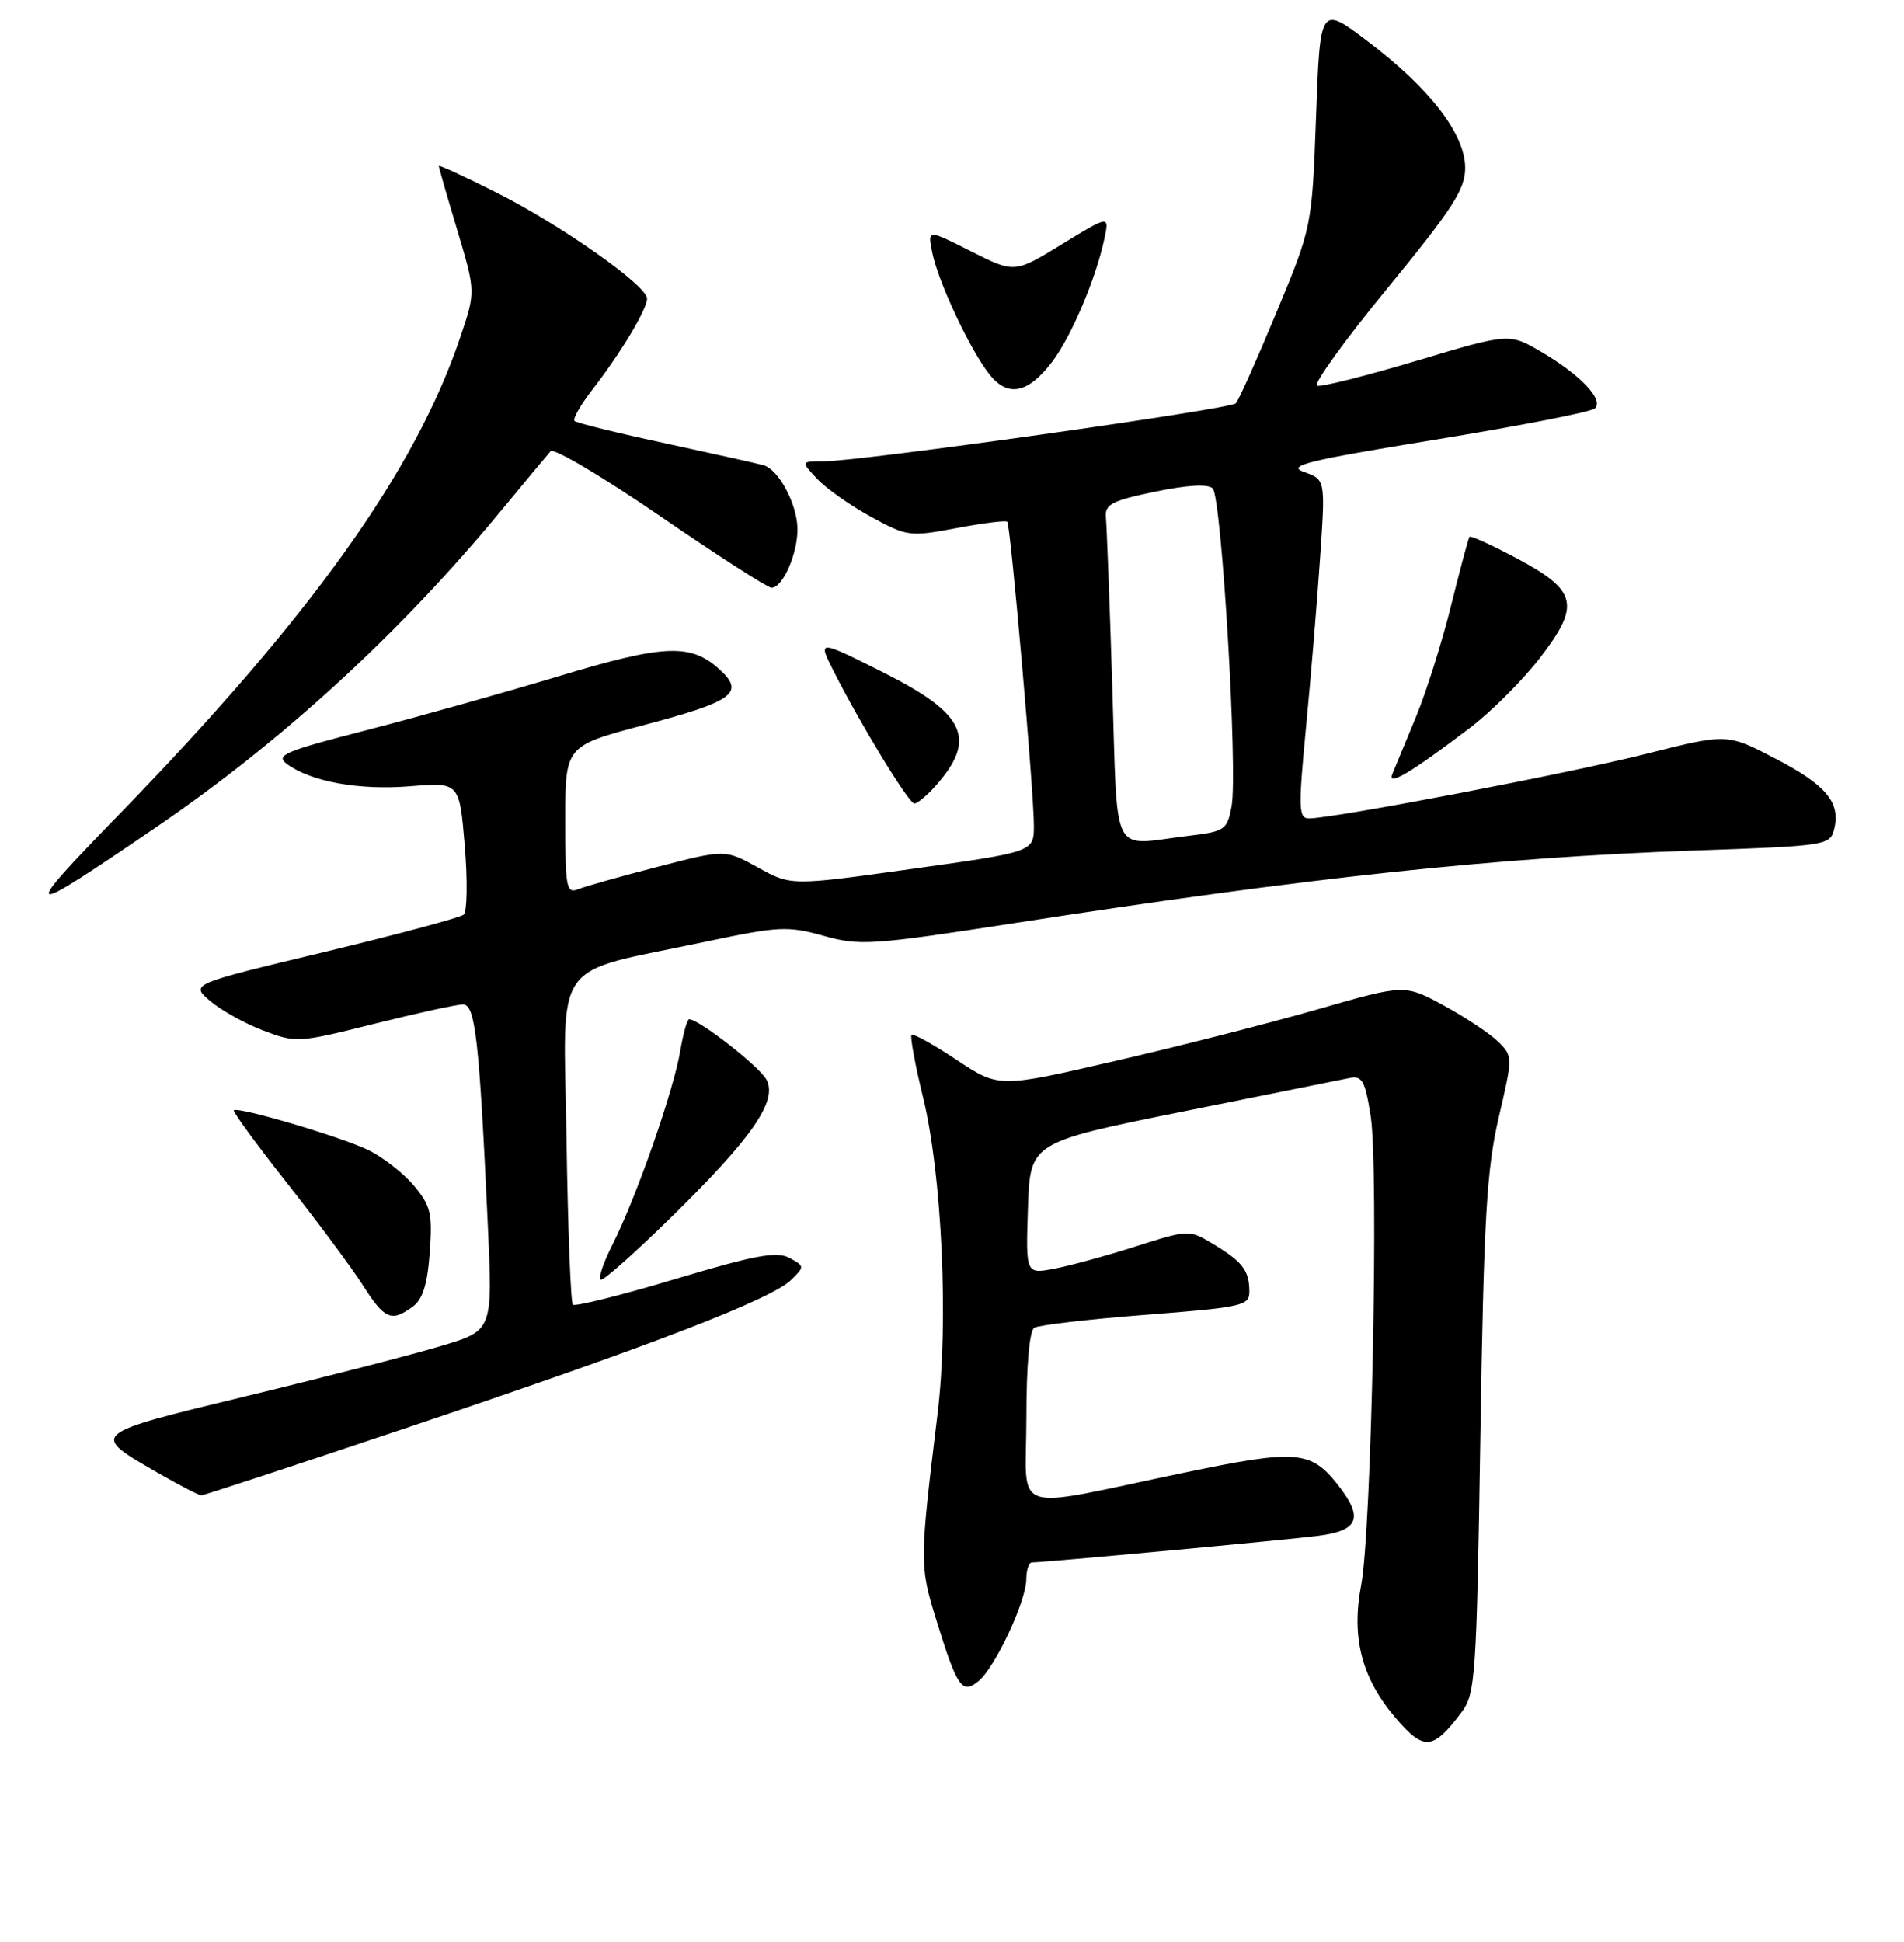 <?xml version="1.0" encoding="UTF-8" standalone="no"?>
<!DOCTYPE svg PUBLIC "-//W3C//DTD SVG 1.1//EN" "http://www.w3.org/Graphics/SVG/1.1/DTD/svg11.dtd" >
<svg xmlns="http://www.w3.org/2000/svg" xmlns:xlink="http://www.w3.org/1999/xlink" version="1.1" viewBox="0 0 256 261">
 <g >
 <path fill="currentColor"
d=" M 196.50 230.15 C 198.38 227.65 198.53 225.49 199.04 193.00 C 199.50 163.80 199.88 157.23 201.50 150.24 C 203.41 142.06 203.41 141.97 201.46 140.03 C 200.38 138.96 197.11 136.78 194.18 135.18 C 188.87 132.29 188.87 132.29 177.24 135.64 C 170.84 137.48 158.56 140.62 149.95 142.60 C 134.30 146.22 134.30 146.22 128.63 142.46 C 125.52 140.39 122.79 138.88 122.56 139.10 C 122.34 139.33 123.04 143.11 124.11 147.50 C 126.65 157.86 127.56 177.74 126.06 190.00 C 123.63 209.96 123.63 210.41 125.86 217.64 C 128.71 226.86 129.35 227.78 131.58 225.94 C 133.81 224.10 137.98 215.19 137.99 212.25 C 138.00 211.01 138.34 210.00 138.75 210.00 C 140.53 209.99 172.94 206.98 177.25 206.42 C 182.72 205.72 183.37 204.01 179.87 199.56 C 176.24 194.95 174.31 194.79 159.26 197.93 C 135.28 202.92 138.00 203.85 138.00 190.60 C 138.00 183.57 138.41 178.86 139.06 178.46 C 139.65 178.10 146.40 177.31 154.06 176.72 C 167.14 175.70 168.00 175.50 167.98 173.56 C 167.96 170.77 167.08 169.60 163.19 167.25 C 159.88 165.25 159.88 165.25 152.69 167.53 C 148.74 168.79 143.79 170.14 141.71 170.53 C 137.92 171.24 137.92 171.24 138.21 162.39 C 138.50 153.55 138.50 153.55 159.00 149.41 C 170.28 147.13 180.38 145.10 181.46 144.89 C 183.15 144.55 183.55 145.28 184.29 150.00 C 185.40 157.02 184.41 205.73 183.02 213.00 C 181.66 220.10 183.07 225.56 187.67 230.93 C 191.46 235.36 192.66 235.26 196.50 230.15 Z  M 55.57 191.61 C 87.72 180.80 103.70 174.64 106.37 172.03 C 108.20 170.24 108.19 170.17 106.14 169.07 C 104.43 168.16 101.55 168.69 90.79 171.91 C 83.51 174.10 77.31 175.64 77.02 175.36 C 76.74 175.07 76.35 165.06 76.17 153.10 C 75.79 128.28 73.84 131.02 95.00 126.55 C 104.71 124.50 105.89 124.44 110.72 125.78 C 115.61 127.15 117.18 127.04 136.22 124.10 C 176.03 117.93 201.06 115.26 227.77 114.32 C 245.63 113.70 246.05 113.63 246.61 111.43 C 247.50 107.86 245.52 105.49 238.63 101.92 C 232.21 98.58 232.21 98.58 221.35 101.32 C 210.99 103.94 179.31 110.00 176.00 110.00 C 174.59 110.00 174.55 108.73 175.60 97.75 C 176.25 91.01 177.10 80.77 177.49 74.98 C 178.21 64.46 178.21 64.46 175.35 63.45 C 172.93 62.59 175.61 61.93 193.00 59.09 C 204.28 57.25 213.92 55.37 214.43 54.90 C 215.69 53.74 212.50 50.38 207.21 47.28 C 202.92 44.77 202.92 44.77 190.50 48.48 C 183.67 50.52 177.63 52.04 177.08 51.85 C 176.53 51.66 180.78 45.76 186.54 38.75 C 195.30 28.07 197.00 25.45 197.00 22.58 C 197.00 18.05 192.30 11.92 183.96 5.60 C 177.50 0.70 177.50 0.70 176.95 15.60 C 176.40 30.50 176.40 30.50 171.62 42.00 C 168.99 48.33 166.54 53.82 166.16 54.21 C 165.40 55.00 115.74 62.00 110.83 62.00 C 107.65 62.00 107.65 62.00 109.88 64.37 C 111.10 65.67 114.36 67.97 117.12 69.47 C 121.98 72.12 122.34 72.16 128.61 70.98 C 132.18 70.31 135.24 69.92 135.43 70.13 C 135.88 70.62 139.02 106.51 139.01 111.00 C 139.00 114.50 139.00 114.50 122.68 116.78 C 106.37 119.06 106.37 119.06 101.93 116.61 C 97.50 114.16 97.50 114.16 88.50 116.49 C 83.55 117.76 78.71 119.13 77.75 119.51 C 76.15 120.15 76.00 119.34 76.00 110.24 C 76.00 100.26 76.00 100.26 86.51 97.47 C 98.54 94.29 100.14 93.14 96.88 90.10 C 92.94 86.43 89.46 86.56 75.12 90.89 C 67.78 93.10 56.15 96.37 49.27 98.14 C 38.20 100.99 36.98 101.51 38.60 102.70 C 41.85 105.08 48.33 106.24 55.14 105.68 C 61.77 105.14 61.77 105.14 62.49 113.67 C 62.88 118.36 62.81 122.53 62.35 122.93 C 61.88 123.33 53.43 125.60 43.56 127.97 C 25.61 132.27 25.61 132.27 28.23 134.52 C 29.68 135.76 32.89 137.56 35.37 138.50 C 39.79 140.19 40.11 140.17 50.32 137.61 C 56.06 136.18 61.43 135.00 62.25 135.00 C 63.91 135.00 64.44 139.75 65.59 164.67 C 66.25 178.83 66.25 178.83 59.37 180.89 C 55.59 182.03 43.84 185.06 33.25 187.62 C 11.83 192.81 12.00 192.66 21.45 198.09 C 24.23 199.68 26.75 200.99 27.07 200.99 C 27.38 201.00 40.20 196.77 55.57 191.61 Z  M 55.49 175.63 C 56.84 174.65 57.47 172.63 57.78 168.34 C 58.16 163.07 57.92 162.06 55.62 159.32 C 54.19 157.63 51.40 155.47 49.43 154.53 C 45.63 152.73 31.96 148.70 31.44 149.23 C 31.26 149.40 34.49 153.81 38.60 159.02 C 42.71 164.23 47.30 170.41 48.79 172.75 C 51.72 177.34 52.62 177.73 55.49 175.63 Z  M 90.27 163.58 C 101.13 152.94 104.58 147.96 103.06 145.12 C 102.11 143.34 93.99 137.00 92.66 137.00 C 92.39 137.00 91.86 138.91 91.46 141.25 C 90.57 146.60 85.53 161.00 82.37 167.25 C 81.05 169.86 80.35 172.00 80.82 172.00 C 81.30 172.00 85.55 168.21 90.27 163.58 Z  M 21.00 111.18 C 38.01 99.58 53.92 84.97 67.49 68.50 C 70.67 64.65 73.61 61.12 74.03 60.65 C 74.46 60.18 81.10 64.12 88.80 69.40 C 96.50 74.68 103.22 79.00 103.73 79.00 C 105.27 79.00 107.31 74.28 107.22 70.95 C 107.12 67.66 104.69 63.13 102.69 62.54 C 102.04 62.34 96.15 61.03 89.62 59.62 C 83.08 58.22 77.52 56.85 77.25 56.58 C 76.98 56.31 78.08 54.38 79.70 52.30 C 83.52 47.36 87.00 41.56 87.00 40.13 C 87.00 38.39 75.42 30.24 66.75 25.88 C 62.49 23.73 59.00 22.13 59.00 22.31 C 59.00 22.50 60.11 26.37 61.48 30.92 C 63.95 39.20 63.95 39.20 61.91 45.26 C 55.84 63.30 41.83 82.90 16.06 109.42 C 2.48 123.39 2.89 123.54 21.00 111.18 Z  M 125.68 105.75 C 131.42 99.37 129.90 95.98 118.84 90.42 C 109.93 85.95 109.93 85.95 112.09 90.22 C 115.72 97.40 122.19 108.00 122.94 108.00 C 123.33 108.00 124.56 106.99 125.68 105.75 Z  M 197.68 97.80 C 200.53 95.63 204.74 91.42 207.04 88.44 C 212.53 81.33 212.09 79.39 203.95 75.05 C 200.60 73.27 197.73 71.96 197.58 72.15 C 197.43 72.34 196.32 76.49 195.11 81.36 C 193.91 86.23 191.78 92.98 190.38 96.36 C 188.98 99.74 187.56 103.17 187.22 104.00 C 186.48 105.78 189.64 103.91 197.68 97.80 Z  M 141.47 48.62 C 144.02 45.27 147.31 37.55 148.46 32.21 C 149.18 28.91 149.18 28.91 142.79 32.82 C 136.40 36.73 136.40 36.73 130.56 33.78 C 124.71 30.82 124.71 30.82 125.34 33.93 C 126.12 37.83 130.41 46.99 133.02 50.30 C 135.50 53.45 138.21 52.91 141.47 48.62 Z  M 149.55 92.25 C 149.19 80.84 148.80 70.60 148.69 69.50 C 148.53 67.80 149.51 67.29 155.29 66.09 C 159.67 65.18 162.43 65.03 163.05 65.65 C 164.25 66.85 166.45 103.79 165.59 108.38 C 164.99 111.56 164.70 111.76 159.73 112.35 C 149.20 113.62 150.31 115.82 149.55 92.25 Z "/>
</g>
</svg>
